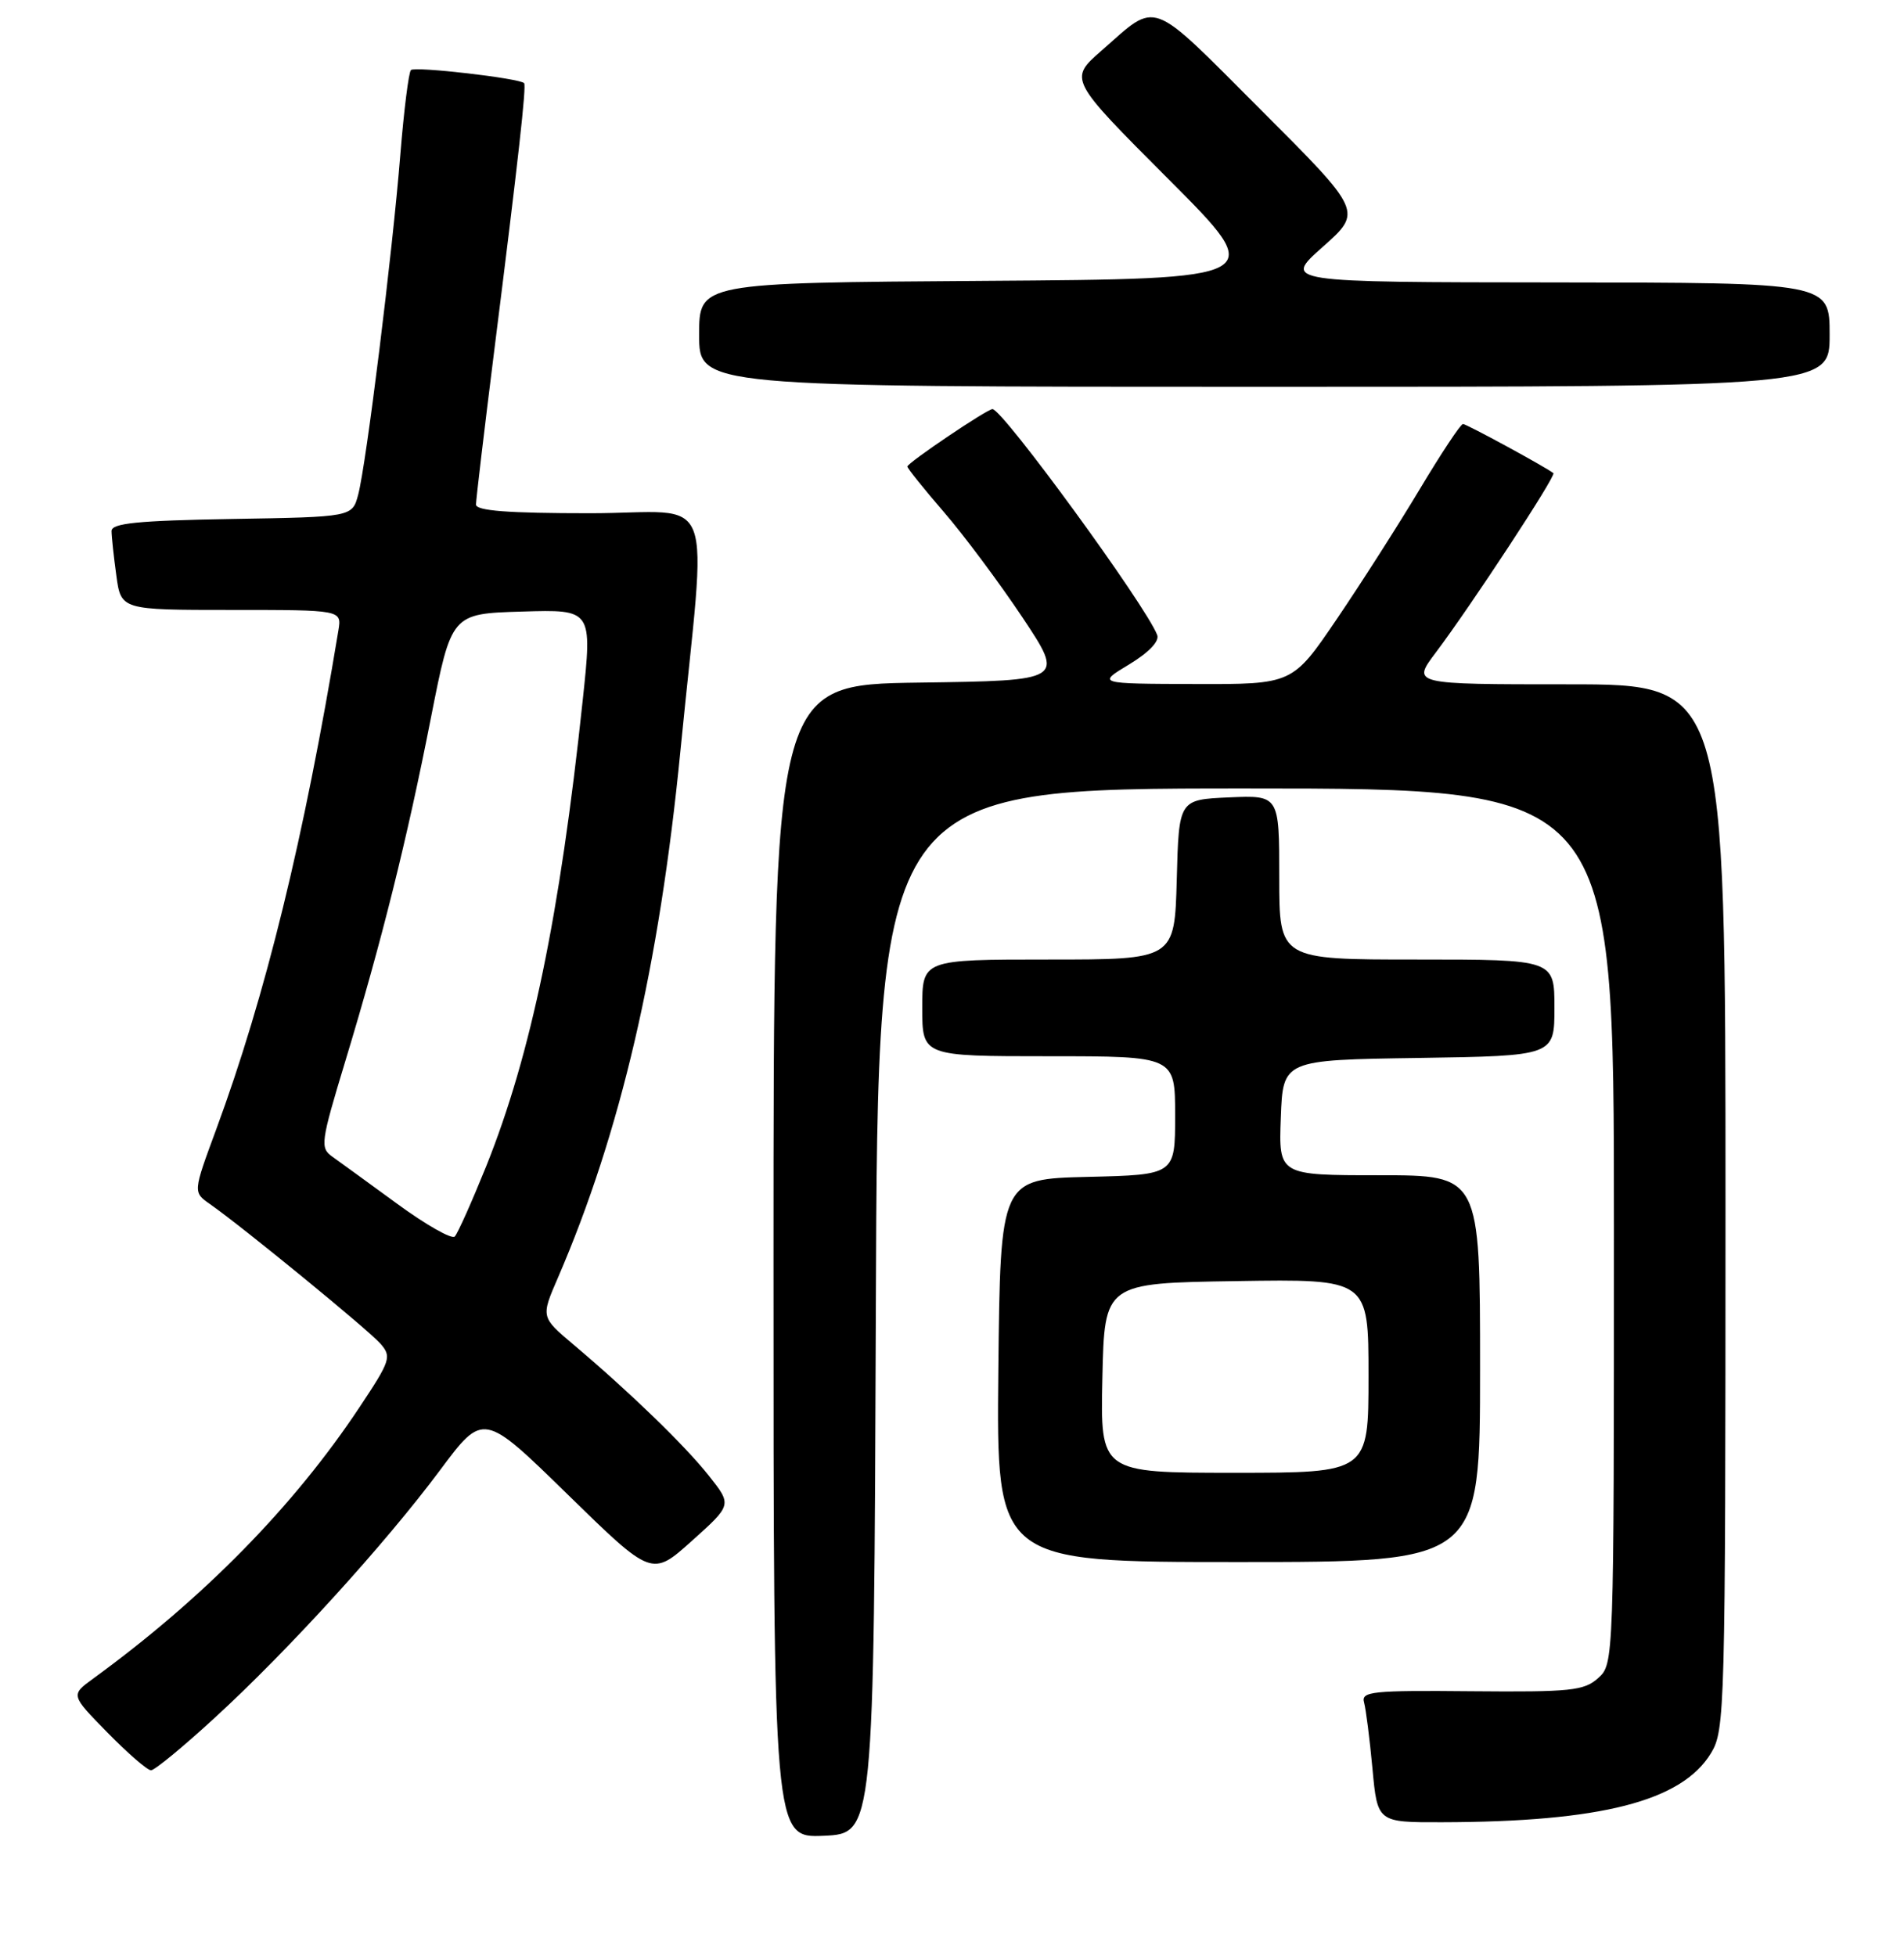 <?xml version="1.0" encoding="UTF-8" standalone="no"?>
<!DOCTYPE svg PUBLIC "-//W3C//DTD SVG 1.1//EN" "http://www.w3.org/Graphics/SVG/1.1/DTD/svg11.dtd" >
<svg xmlns="http://www.w3.org/2000/svg" xmlns:xlink="http://www.w3.org/1999/xlink" version="1.1" viewBox="0 0 256 263">
 <g >
 <path fill="currentColor"
d=" M 117.76 176.25 C 118.01 106.00 118.01 106.00 167.51 106.00 C 217.00 106.00 217.00 106.00 217.00 164.85 C 217.00 223.51 216.99 223.70 214.88 225.60 C 212.98 227.30 211.22 227.49 197.85 227.37 C 184.49 227.24 182.99 227.40 183.40 228.87 C 183.65 229.76 184.16 233.76 184.53 237.75 C 185.20 245.00 185.20 245.00 193.85 244.98 C 215.27 244.94 226.10 242.16 230.04 235.71 C 231.93 232.60 231.99 230.22 232.00 162.25 C 232.00 92.00 232.00 92.00 210.91 92.00 C 189.83 92.00 189.83 92.00 193.03 87.75 C 197.84 81.36 209.27 63.93 208.86 63.61 C 207.77 62.76 197.17 57.00 196.70 57.00 C 196.39 57.00 193.78 60.94 190.90 65.75 C 188.02 70.56 182.99 78.44 179.72 83.25 C 173.78 92.00 173.78 92.00 160.64 91.96 C 147.50 91.92 147.50 91.92 151.81 89.33 C 154.47 87.72 155.91 86.21 155.59 85.37 C 154.07 81.41 134.81 55.00 133.44 55.00 C 132.71 55.00 122.00 62.23 122.00 62.72 C 122.00 62.96 124.21 65.71 126.90 68.83 C 129.60 71.95 134.35 78.33 137.47 83.00 C 143.13 91.50 143.13 91.50 123.57 91.77 C 104.00 92.04 104.00 92.04 104.00 169.57 C 104.00 247.09 104.00 247.09 110.75 246.80 C 117.50 246.50 117.50 246.50 117.76 176.25 Z  M 28.84 230.97 C 38.73 221.91 51.76 207.59 59.15 197.67 C 64.99 189.84 64.99 189.84 76.32 200.91 C 87.65 211.98 87.65 211.98 93.03 207.15 C 98.42 202.32 98.42 202.32 95.32 198.41 C 92.11 194.35 84.69 187.17 77.11 180.77 C 72.72 177.07 72.72 177.07 75.01 171.79 C 83.44 152.26 88.64 129.90 91.48 101.00 C 95.05 64.69 96.68 69.00 79.31 69.00 C 68.30 69.00 64.00 68.67 64.00 67.83 C 64.00 67.19 65.11 57.85 66.46 47.08 C 69.72 21.18 70.79 11.57 70.47 11.18 C 69.92 10.53 55.78 8.89 55.25 9.42 C 54.95 9.72 54.31 14.81 53.83 20.73 C 52.76 34.07 49.24 62.46 48.16 66.50 C 47.36 69.50 47.36 69.50 31.18 69.77 C 18.49 69.99 15.00 70.34 15.00 71.39 C 15.00 72.12 15.29 74.81 15.64 77.36 C 16.27 82.00 16.27 82.00 31.11 82.00 C 45.95 82.00 45.95 82.00 45.50 84.75 C 40.87 112.76 35.71 133.84 29.05 151.89 C 25.95 160.28 25.95 160.28 28.22 161.87 C 32.60 164.93 49.52 178.78 51.14 180.63 C 52.68 182.39 52.52 182.90 48.33 189.20 C 39.48 202.53 27.35 214.88 12.50 225.69 C 9.50 227.88 9.50 227.88 14.46 232.94 C 17.19 235.72 19.82 238.00 20.30 238.00 C 20.79 238.00 24.63 234.84 28.84 230.97 Z  M 199.00 184.00 C 199.00 158.00 199.00 158.00 185.46 158.00 C 171.92 158.00 171.92 158.00 172.21 150.25 C 172.50 142.50 172.50 142.50 190.75 142.23 C 209.00 141.95 209.00 141.95 209.00 135.48 C 209.00 129.00 209.00 129.00 190.50 129.00 C 172.00 129.00 172.00 129.00 172.00 117.95 C 172.00 106.91 172.00 106.91 165.25 107.20 C 158.50 107.50 158.50 107.50 158.22 118.25 C 157.93 129.00 157.93 129.00 140.97 129.00 C 124.00 129.00 124.00 129.00 124.00 135.50 C 124.00 142.00 124.00 142.00 141.00 142.00 C 158.00 142.00 158.00 142.00 158.00 149.97 C 158.00 157.94 158.00 157.94 146.25 158.22 C 134.50 158.50 134.50 158.50 134.23 184.25 C 133.97 210.00 133.97 210.00 166.48 210.00 C 199.00 210.00 199.00 210.00 199.00 184.00 Z  M 246.00 45.00 C 246.00 38.00 246.00 38.00 209.25 37.97 C 172.50 37.94 172.50 37.94 177.85 33.19 C 183.20 28.44 183.20 28.44 169.50 14.74 C 154.32 -0.44 155.77 0.09 148.10 6.81 C 143.70 10.66 143.70 10.66 157.10 24.08 C 170.50 37.50 170.50 37.50 132.25 37.76 C 94.00 38.02 94.00 38.02 94.00 45.01 C 94.00 52.00 94.00 52.00 170.00 52.00 C 246.00 52.00 246.00 52.00 246.00 45.00 Z  M 53.46 161.88 C 49.63 159.08 45.69 156.22 44.71 155.52 C 43.01 154.32 43.10 153.65 46.44 142.62 C 51.33 126.50 54.72 112.90 57.94 96.50 C 60.70 82.50 60.70 82.50 70.17 82.22 C 79.65 81.93 79.65 81.93 78.34 94.22 C 75.28 123.08 71.40 141.77 65.38 156.77 C 63.44 161.57 61.54 165.83 61.14 166.24 C 60.75 166.64 57.29 164.68 53.46 161.88 Z  M 148.22 185.25 C 148.50 172.50 148.50 172.50 166.25 172.23 C 184.00 171.95 184.00 171.95 184.00 184.98 C 184.00 198.00 184.00 198.00 165.97 198.00 C 147.94 198.00 147.94 198.00 148.22 185.25 Z "/>
</g>
</svg>